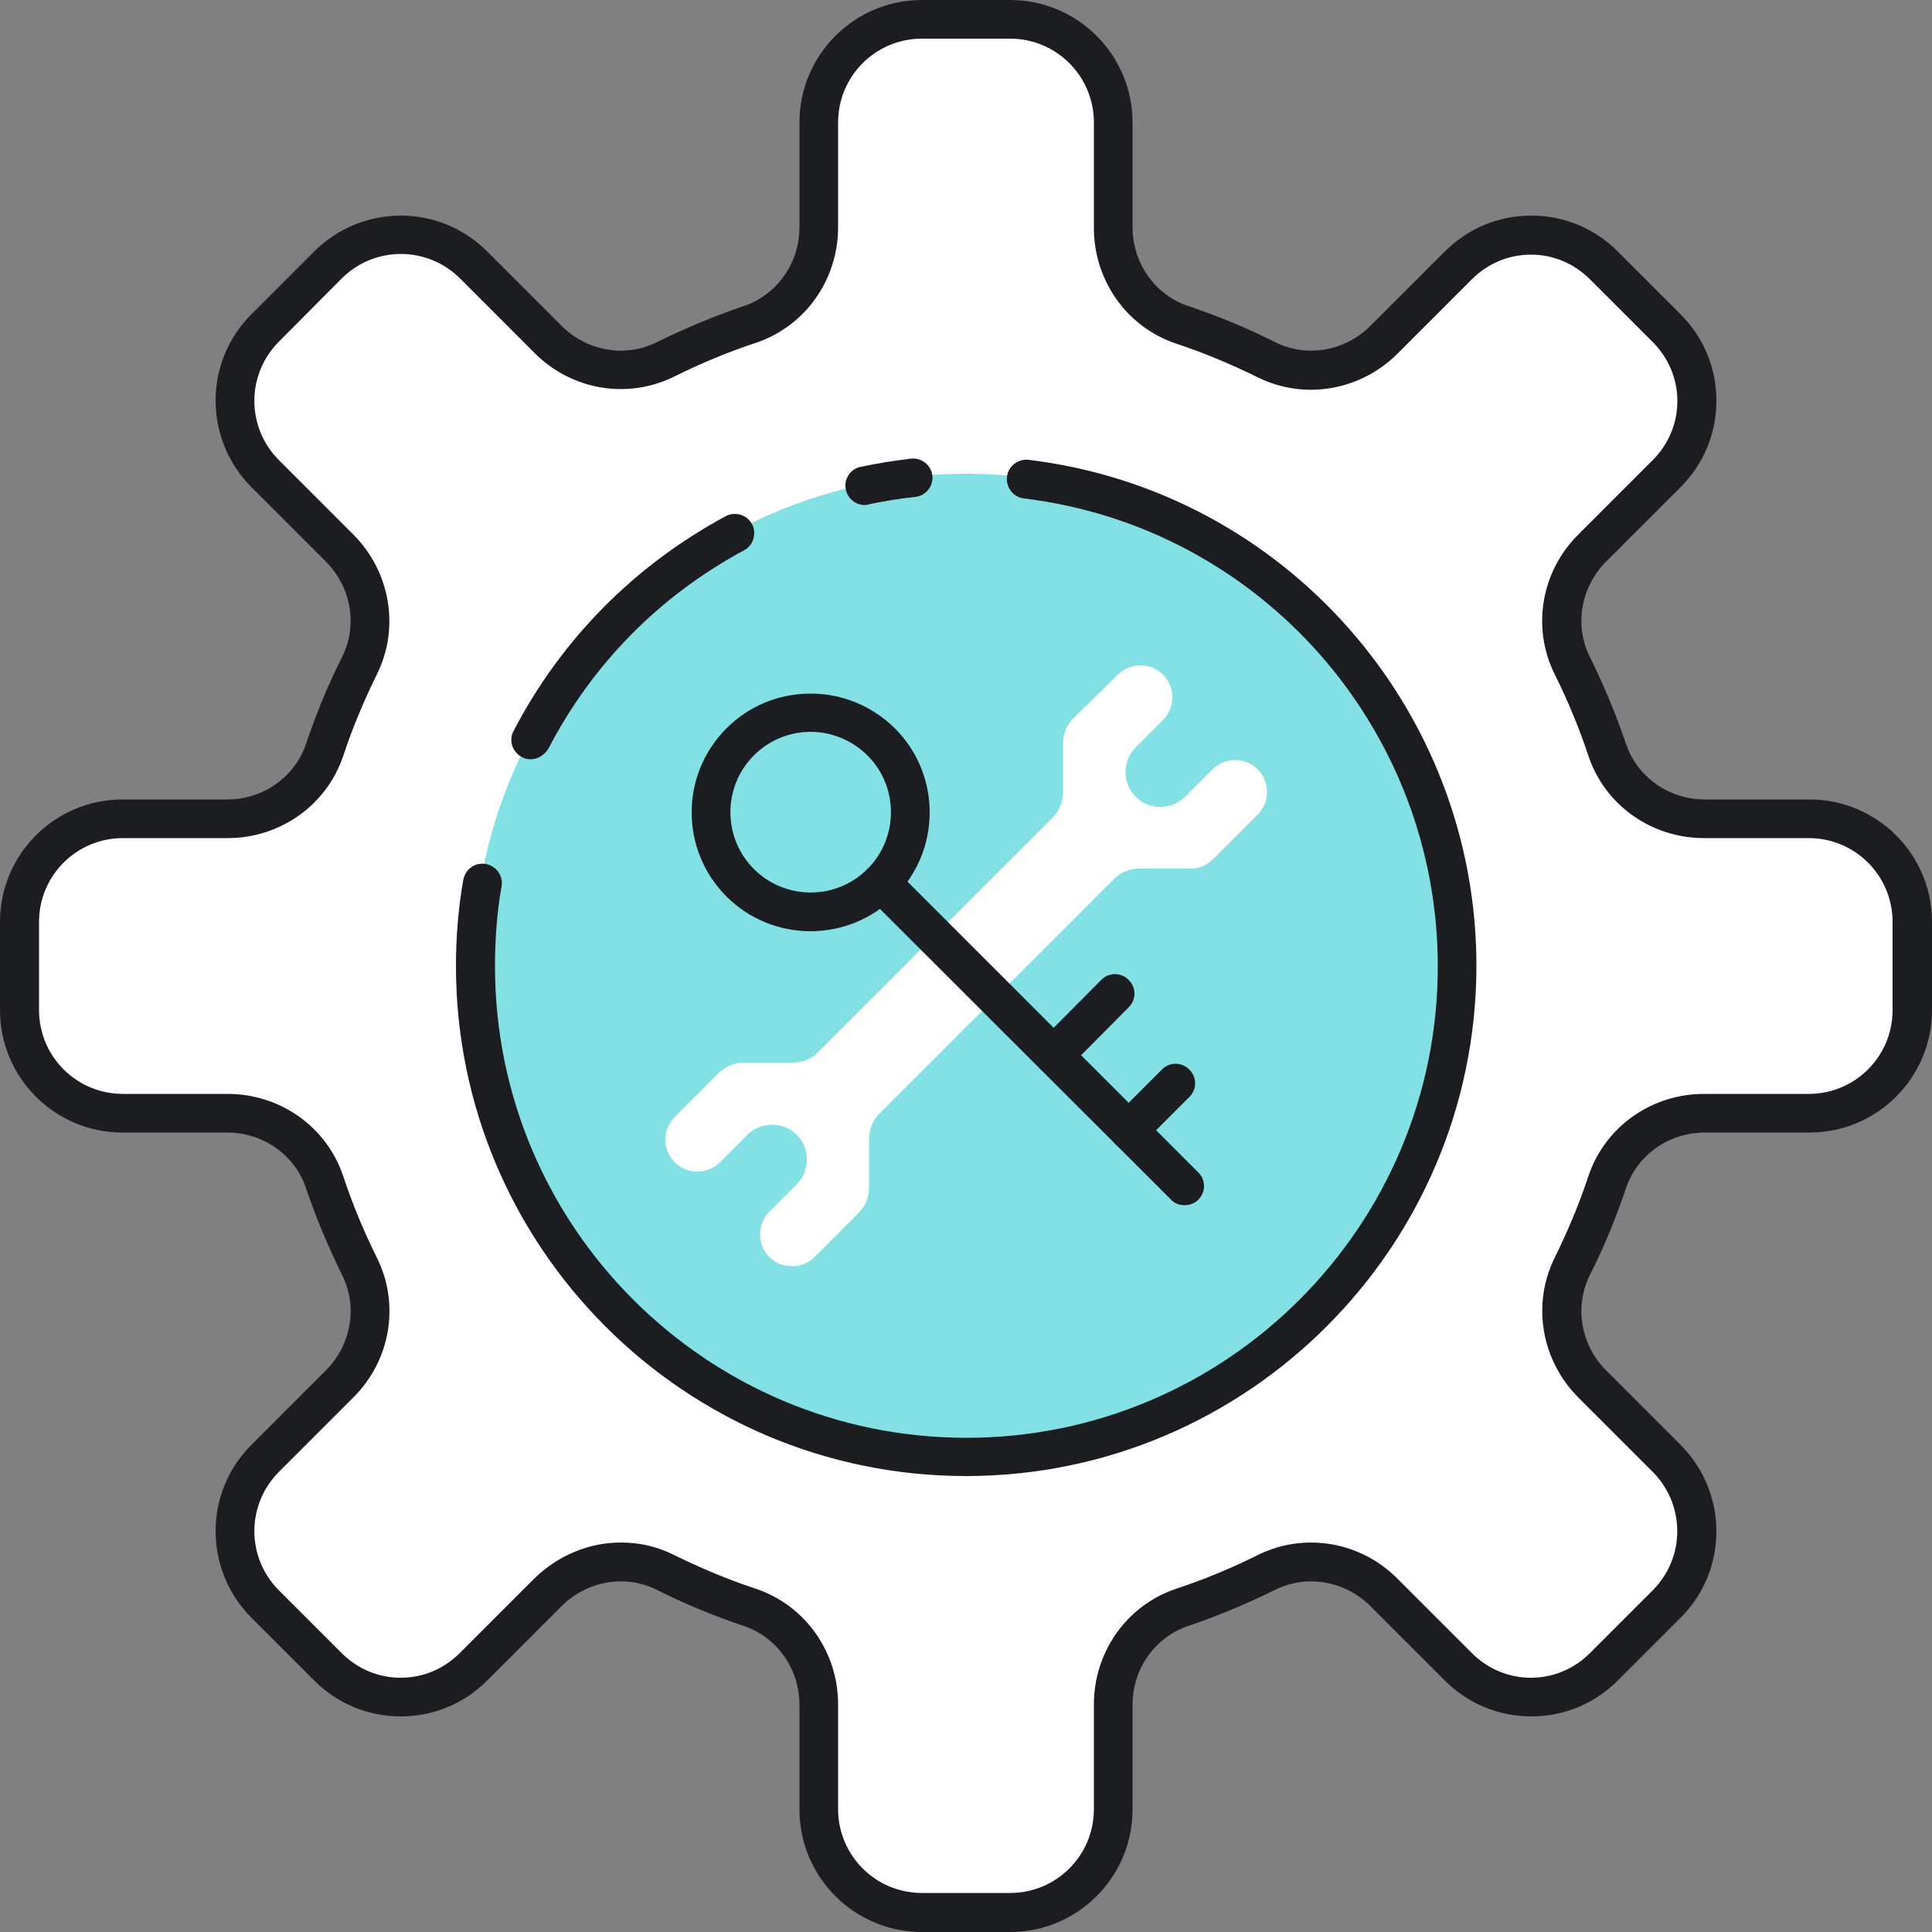 <?xml version="1.0" encoding="utf-8"?>
<!-- Generator: Adobe Illustrator 19.2.0, SVG Export Plug-In . SVG Version: 6.00 Build 0)  -->
<svg version="1.1" id="Layer_1" xmlns="http://www.w3.org/2000/svg" xmlns:xlink="http://www.w3.org/1999/xlink" x="0px" y="0px"
	 viewBox="0 0 500 500" style="enable-background:new 0 0 500 500;" xml:space="preserve">
<rect x="0" y="0" width="500" height="500" fill="#808080" stroke="none"/>
<style type="text/css">
	.st0{fill:#ECF4F7;}
	.st1{fill:#1C1D21;}
	.st2{fill:#83E1E5;}
	.st3{fill:#AAB1BA;}
	.st4{fill:none;stroke:#1C1D21;stroke-width:10;stroke-linecap:round;stroke-linejoin:round;stroke-miterlimit:10;}
	.st5{fill:#FDDF7F;}
	.st6{fill:#FFFFFF;}
</style>
<g>
	<g>
		<g>
			<path class="st6" d="M377.4,68.7l-19.2,19.2c-8,8-20.2,10.3-30.3,5.2c-7.1-3.5-14.5-6.6-22-9.1c-10.7-3.6-17.8-13.9-17.8-25.2
				l0-27.1c0-14.7-12-26.7-26.7-26.7l-22.8,0c-14.7,0-26.7,12-26.7,26.7l0,27.1c0,11.3-7.1,21.6-17.8,25.2c-7.5,2.5-14.8,5.5-22,9.1
				c-10.1,5-22.3,2.7-30.3-5.2l-19.2-19.2c-10.4-10.4-27.3-10.4-37.8,0L68.7,84.8c-10.4,10.4-10.4,27.3,0,37.8l19.2,19.2
				c8,8,10.3,20.2,5.2,30.3c-3.5,7.1-6.6,14.5-9.1,22c-3.6,10.7-13.8,17.8-25.2,17.8l-27.1,0C17,211.9,5,223.8,5,238.6l0,22.8
				c0,14.7,12,26.7,26.7,26.7h27.1c11.3,0,21.6,7.1,25.2,17.8c2.5,7.5,5.5,14.8,9.1,22c5,10.1,2.7,22.3-5.2,30.3l-19.2,19.2
				c-10.4,10.4-10.4,27.3,0,37.8l16.2,16.2c10.4,10.4,27.3,10.4,37.8,0l19.2-19.2c8-8,20.2-10.3,30.3-5.2c7.1,3.5,14.5,6.6,22,9.1
				c10.7,3.6,17.8,13.9,17.8,25.2v27.1c0,14.7,12,26.7,26.7,26.7l22.8,0c14.7,0,26.7-12,26.7-26.7l0-27.1c0-11.3,7.1-21.6,17.8-25.2
				c7.5-2.5,14.8-5.5,22-9.1c10.1-5,22.3-2.7,30.3,5.2l19.2,19.2c10.4,10.4,27.3,10.4,37.8,0l16.2-16.2c10.4-10.4,10.4-27.3,0-37.8
				l-19.2-19.2c-8-8-10.3-20.2-5.2-30.3c3.5-7.1,6.6-14.5,9.1-22c3.6-10.7,13.9-17.8,25.2-17.8l27.1,0c14.7,0,26.7-12,26.7-26.7
				l0-22.8c0-14.7-12-26.7-26.7-26.7h-27.1c-11.3,0-21.6-7.1-25.2-17.8c-2.5-7.5-5.5-14.8-9.1-22c-5-10.1-2.7-22.3,5.2-30.3
				l19.2-19.2c10.4-10.4,10.4-27.3,0-37.8l-16.2-16.2C404.7,58.3,387.8,58.3,377.4,68.7z"/>
		</g>
	</g>
	<g>
		<g>
			<path class="st1" d="M261.4,500l-22.8,0c-17.5,0-31.7-14.2-31.7-31.7v-27.1c0-9.3-5.8-17.5-14.4-20.4c-7.7-2.6-15.3-5.7-22.6-9.4
				c-8.1-4-18-2.3-24.6,4.3l-19.2,19.2c-6,6-13.9,9.3-22.4,9.3c-8.5,0-16.4-3.3-22.4-9.3l-16.2-16.2c-12.4-12.4-12.4-32.5,0-44.8
				l19.2-19.2c6.6-6.6,8.3-16.5,4.3-24.6c-3.6-7.3-6.8-14.9-9.4-22.6c-2.9-8.6-11.1-14.4-20.4-14.4H31.7C14.2,293.1,0,278.9,0,261.4
				v-22.8c0-17.5,14.2-31.7,31.7-31.7l27.1,0c9.3,0,17.5-5.8,20.4-14.4c2.6-7.7,5.7-15.3,9.4-22.6c4-8.1,2.3-18-4.3-24.6l-19.2-19.2
				c-12.4-12.4-12.4-32.5,0-44.8l16.2-16.2c12.4-12.4,32.5-12.4,44.8,0l19.2,19.2c6.6,6.6,16.5,8.3,24.6,4.3
				c7.3-3.6,14.9-6.8,22.6-9.4c8.6-2.9,14.4-11.1,14.4-20.4l0-27.1c0-17.5,14.2-31.7,31.7-31.7l22.8,0c17.5,0,31.7,14.2,31.7,31.7
				v27.1c0,9.3,5.8,17.5,14.4,20.4c7.7,2.6,15.3,5.7,22.6,9.4c8.1,4,18,2.3,24.6-4.3l19.2-19.2c6-6,13.9-9.3,22.4-9.3
				s16.4,3.3,22.4,9.3l16.2,16.2c6,6,9.3,13.9,9.3,22.4c0,8.5-3.3,16.4-9.3,22.4l-19.2,19.2c-6.6,6.6-8.3,16.5-4.3,24.6
				c3.6,7.3,6.8,14.9,9.4,22.6c2.9,8.6,11.1,14.4,20.4,14.4h27.1c17.5,0,31.7,14.2,31.7,31.7v22.8c0,17.5-14.2,31.7-31.7,31.7
				l-27.1,0c-9.3,0-17.5,5.8-20.4,14.4c-2.6,7.7-5.7,15.3-9.4,22.6c-4,8.1-2.3,18,4.3,24.6l19.2,19.2c12.4,12.4,12.4,32.5,0,44.8
				l-16.2,16.2c-6,6-13.9,9.3-22.4,9.3s-16.4-3.3-22.4-9.3l-19.2-19.2c-6.6-6.6-16.5-8.3-24.6-4.3c-7.3,3.6-14.9,6.8-22.6,9.4
				c-8.6,2.9-14.4,11.1-14.4,20.4l0,27.1C293.1,485.8,278.9,500,261.4,500z M160.7,399.2c4.7,0,9.3,1,13.7,3.2
				c6.9,3.4,14,6.4,21.3,8.8c12.7,4.3,21.2,16.3,21.2,29.9v27.1c0,12,9.7,21.7,21.7,21.7l22.8,0c12,0,21.7-9.7,21.7-21.7l0-27.1
				c0-13.6,8.5-25.6,21.2-29.9c7.3-2.4,14.5-5.4,21.3-8.8c12-5.9,26.5-3.5,36.1,6.2l19.2,19.2c4.1,4.1,9.5,6.4,15.3,6.4
				c5.8,0,11.2-2.3,15.3-6.4l16.2-16.2c8.5-8.5,8.5-22.2,0-30.7l-19.2-19.2c-9.6-9.6-12.1-24.1-6.2-36.1c3.4-6.9,6.4-14,8.8-21.3
				c4.3-12.7,16.3-21.2,29.9-21.2l27.1,0c12,0,21.7-9.7,21.7-21.7v-22.8c0-12-9.7-21.7-21.7-21.7h-27.1c-13.6,0-25.6-8.5-29.9-21.2
				c-2.4-7.3-5.4-14.5-8.8-21.3c-5.9-12-3.5-26.5,6.2-36.1l19.2-19.2c4.1-4.1,6.4-9.5,6.4-15.3c0-5.8-2.3-11.2-6.4-15.3l-16.2-16.2
				c-4.1-4.1-9.5-6.4-15.3-6.4c-5.8,0-11.2,2.3-15.3,6.4v0l-19.2,19.2c-9.6,9.6-24.1,12.1-36.1,6.2c-6.9-3.4-14-6.4-21.3-8.8
				c-12.7-4.3-21.2-16.3-21.2-29.9V31.7c0-12-9.7-21.7-21.7-21.7l-22.8,0c-12,0-21.7,9.7-21.7,21.7l0,27.1
				c0,13.6-8.5,25.6-21.2,29.9c-7.3,2.4-14.5,5.4-21.3,8.8c-12,5.9-26.5,3.5-36.1-6.2l-19.2-19.2c-8.5-8.5-22.2-8.5-30.7,0
				L72.2,88.4c-8.5,8.5-8.5,22.2,0,30.7l19.2,19.2c9.6,9.6,12.1,24.1,6.2,36.1c-3.4,6.9-6.4,14-8.8,21.3
				c-4.3,12.7-16.3,21.2-29.9,21.2l-27.1,0c-12,0-21.7,9.7-21.7,21.7v22.8c0,12,9.7,21.7,21.7,21.7h27.1c13.6,0,25.6,8.5,29.9,21.2
				c2.4,7.3,5.4,14.5,8.8,21.3c5.9,12,3.5,26.5-6.2,36.1l-19.2,19.2c-8.5,8.5-8.5,22.2,0,30.7l16.2,16.2c4.1,4.1,9.5,6.4,15.3,6.4
				s11.2-2.3,15.3-6.4l19.2-19.2C144.4,402.5,152.5,399.2,160.7,399.2z M377.4,68.7L377.4,68.7L377.4,68.7z"/>
		</g>
	</g>
	<g>
		<g>
			<path class="st2" d="M250,377.6c-70.3,0-127.5-57.2-127.5-127.5c0-70.3,57.2-127.5,127.5-127.5c70.3,0,127.5,57.2,127.5,127.5
				C377.5,320.4,320.3,377.6,250,377.6z"/>
		</g>
	</g>
	<g>
		<g>
			<g>
				<path class="st1" d="M137.3,196.5c-0.8,0-1.6-0.2-2.3-0.6c-2.4-1.3-3.4-4.3-2.1-6.7c12.3-23.7,31.3-42.9,54.9-55.6
					c2.4-1.3,5.5-0.4,6.8,2c1.3,2.4,0.4,5.5-2,6.8c-21.8,11.7-39.3,29.4-50.7,51.4C140.8,195.5,139.1,196.5,137.3,196.5z"/>
			</g>
		</g>
		<g>
			<g>
				<path class="st1" d="M250,382c-72.8,0-132-59.2-132-132c0-7.5,0.6-15,1.9-22.3c0.5-2.7,3-4.6,5.8-4.1c2.7,0.5,4.6,3,4.1,5.8
					c-1.2,6.8-1.7,13.7-1.7,20.7c0,67.3,54.7,122,122,122s122-54.7,122-122c0-61.6-46-113.7-107.1-121.1c-2.7-0.3-4.7-2.8-4.4-5.6
					c0.3-2.7,2.8-4.7,5.6-4.4c66.1,8,115.9,64.3,115.9,131C382,322.8,322.8,382,250,382z"/>
			</g>
		</g>
		<g>
			<g>
				<path class="st1" d="M223.8,130.7c-2.3,0-4.4-1.6-4.9-4c-0.6-2.7,1.2-5.4,3.9-5.9c4.3-0.9,8.7-1.6,13-2.1
					c2.7-0.3,5.2,1.7,5.5,4.4c0.3,2.7-1.7,5.2-4.4,5.5c-4,0.4-8.1,1.1-12,1.9C224.5,130.7,224.1,130.7,223.8,130.7z"/>
			</g>
		</g>
	</g>
	<g>
		<g>
			<g>
				<path class="st6" d="M314,222.3l11.5-11.5c3.2-3.2,3.2-8.5,0-11.7l0,0c-3.2-3.2-8.5-3.2-11.7,0l-7.1,7.1
					c-1.9,1.9-4.5,2.8-7.2,2.6l0,0c-4.4-0.4-7.8-3.8-8.2-8.2l0,0c-0.2-2.7,0.7-5.3,2.6-7.2l7.1-7.1c3.2-3.2,3.2-8.5,0-11.7l0,0
					c-3.2-3.2-8.5-3.2-11.7,0L277.7,186c-1.7,1.7-2.6,4-2.6,6.4v12.7c0,2.4-1,4.7-2.6,6.4l-60.9,60.9c-1.7,1.7-4,2.6-6.4,2.6h-12.7
					c-2.4,0-4.7,1-6.4,2.6l-11.5,11.5c-3.2,3.2-3.2,8.5,0,11.7l0,0c3.2,3.2,8.5,3.2,11.7,0l7.1-7.1c1.9-1.9,4.5-2.8,7.2-2.6l0,0
					c4.4,0.4,7.8,3.8,8.2,8.2l0,0c0.2,2.7-0.7,5.3-2.6,7.2l-7.1,7.1c-3.2,3.2-3.2,8.5,0,11.7l0,0c3.2,3.2,8.5,3.2,11.7,0l11.5-11.5
					c1.7-1.7,2.6-4,2.6-6.4v-12.7c0-2.4,1-4.7,2.6-6.4l60.9-60.9c1.7-1.7,4-2.6,6.4-2.6h12.7C310,225,312.3,224,314,222.3z"/>
			</g>
		</g>
		<g>
			<g>
				<g>
					<path class="st1" d="M209.8,241c-7.9,0-15.8-3-21.8-9c-12-12-12-31.5,0-43.5c5.8-5.8,13.5-9,21.8-9c8.2,0,15.9,3.2,21.8,9v0
						c0,0,0,0,0,0c12,12,12,31.5,0,43.5C225.5,238,217.6,241,209.8,241z M209.8,189.4c-5.6,0-10.8,2.2-14.7,6.1
						c-8.1,8.1-8.1,21.3,0,29.4c8.1,8.1,21.3,8.1,29.4,0c8.1-8.1,8.1-21.3,0-29.4v0C220.5,191.6,215.3,189.4,209.8,189.4z"/>
				</g>
			</g>
			<g>
				<g>
					<path class="st1" d="M306.5,311.9c-1.3,0-2.6-0.5-3.5-1.5L224.5,232c-2-2-2-5.1,0-7.1c2-2,5.1-2,7.1,0l78.5,78.5
						c2,2,2,5.1,0,7.1C309.1,311.5,307.8,311.9,306.5,311.9z"/>
				</g>
			</g>
			<g>
				<g>
					<path class="st1" d="M272.7,278.1c-1.3,0-2.6-0.5-3.5-1.5c-2-2-2-5.1,0-7.1l15.8-15.9c2-2,5.1-2,7.1,0c2,2,2,5.1,0,7.1
						l-15.8,15.9C275.2,277.6,273.9,278.1,272.7,278.1z"/>
				</g>
			</g>
			<g>
				<g>
					<path class="st1" d="M292.1,297.5c-1.3,0-2.6-0.5-3.5-1.5c-2-2-2-5.1,0-7.1l12.1-12.1c1.9-2,5.1-2,7.1,0c2,2,2,5.1,0,7.1
						l-12.1,12.1C294.7,297,293.4,297.5,292.1,297.5z"/>
				</g>
			</g>
		</g>
	</g>
</g>
</svg>
